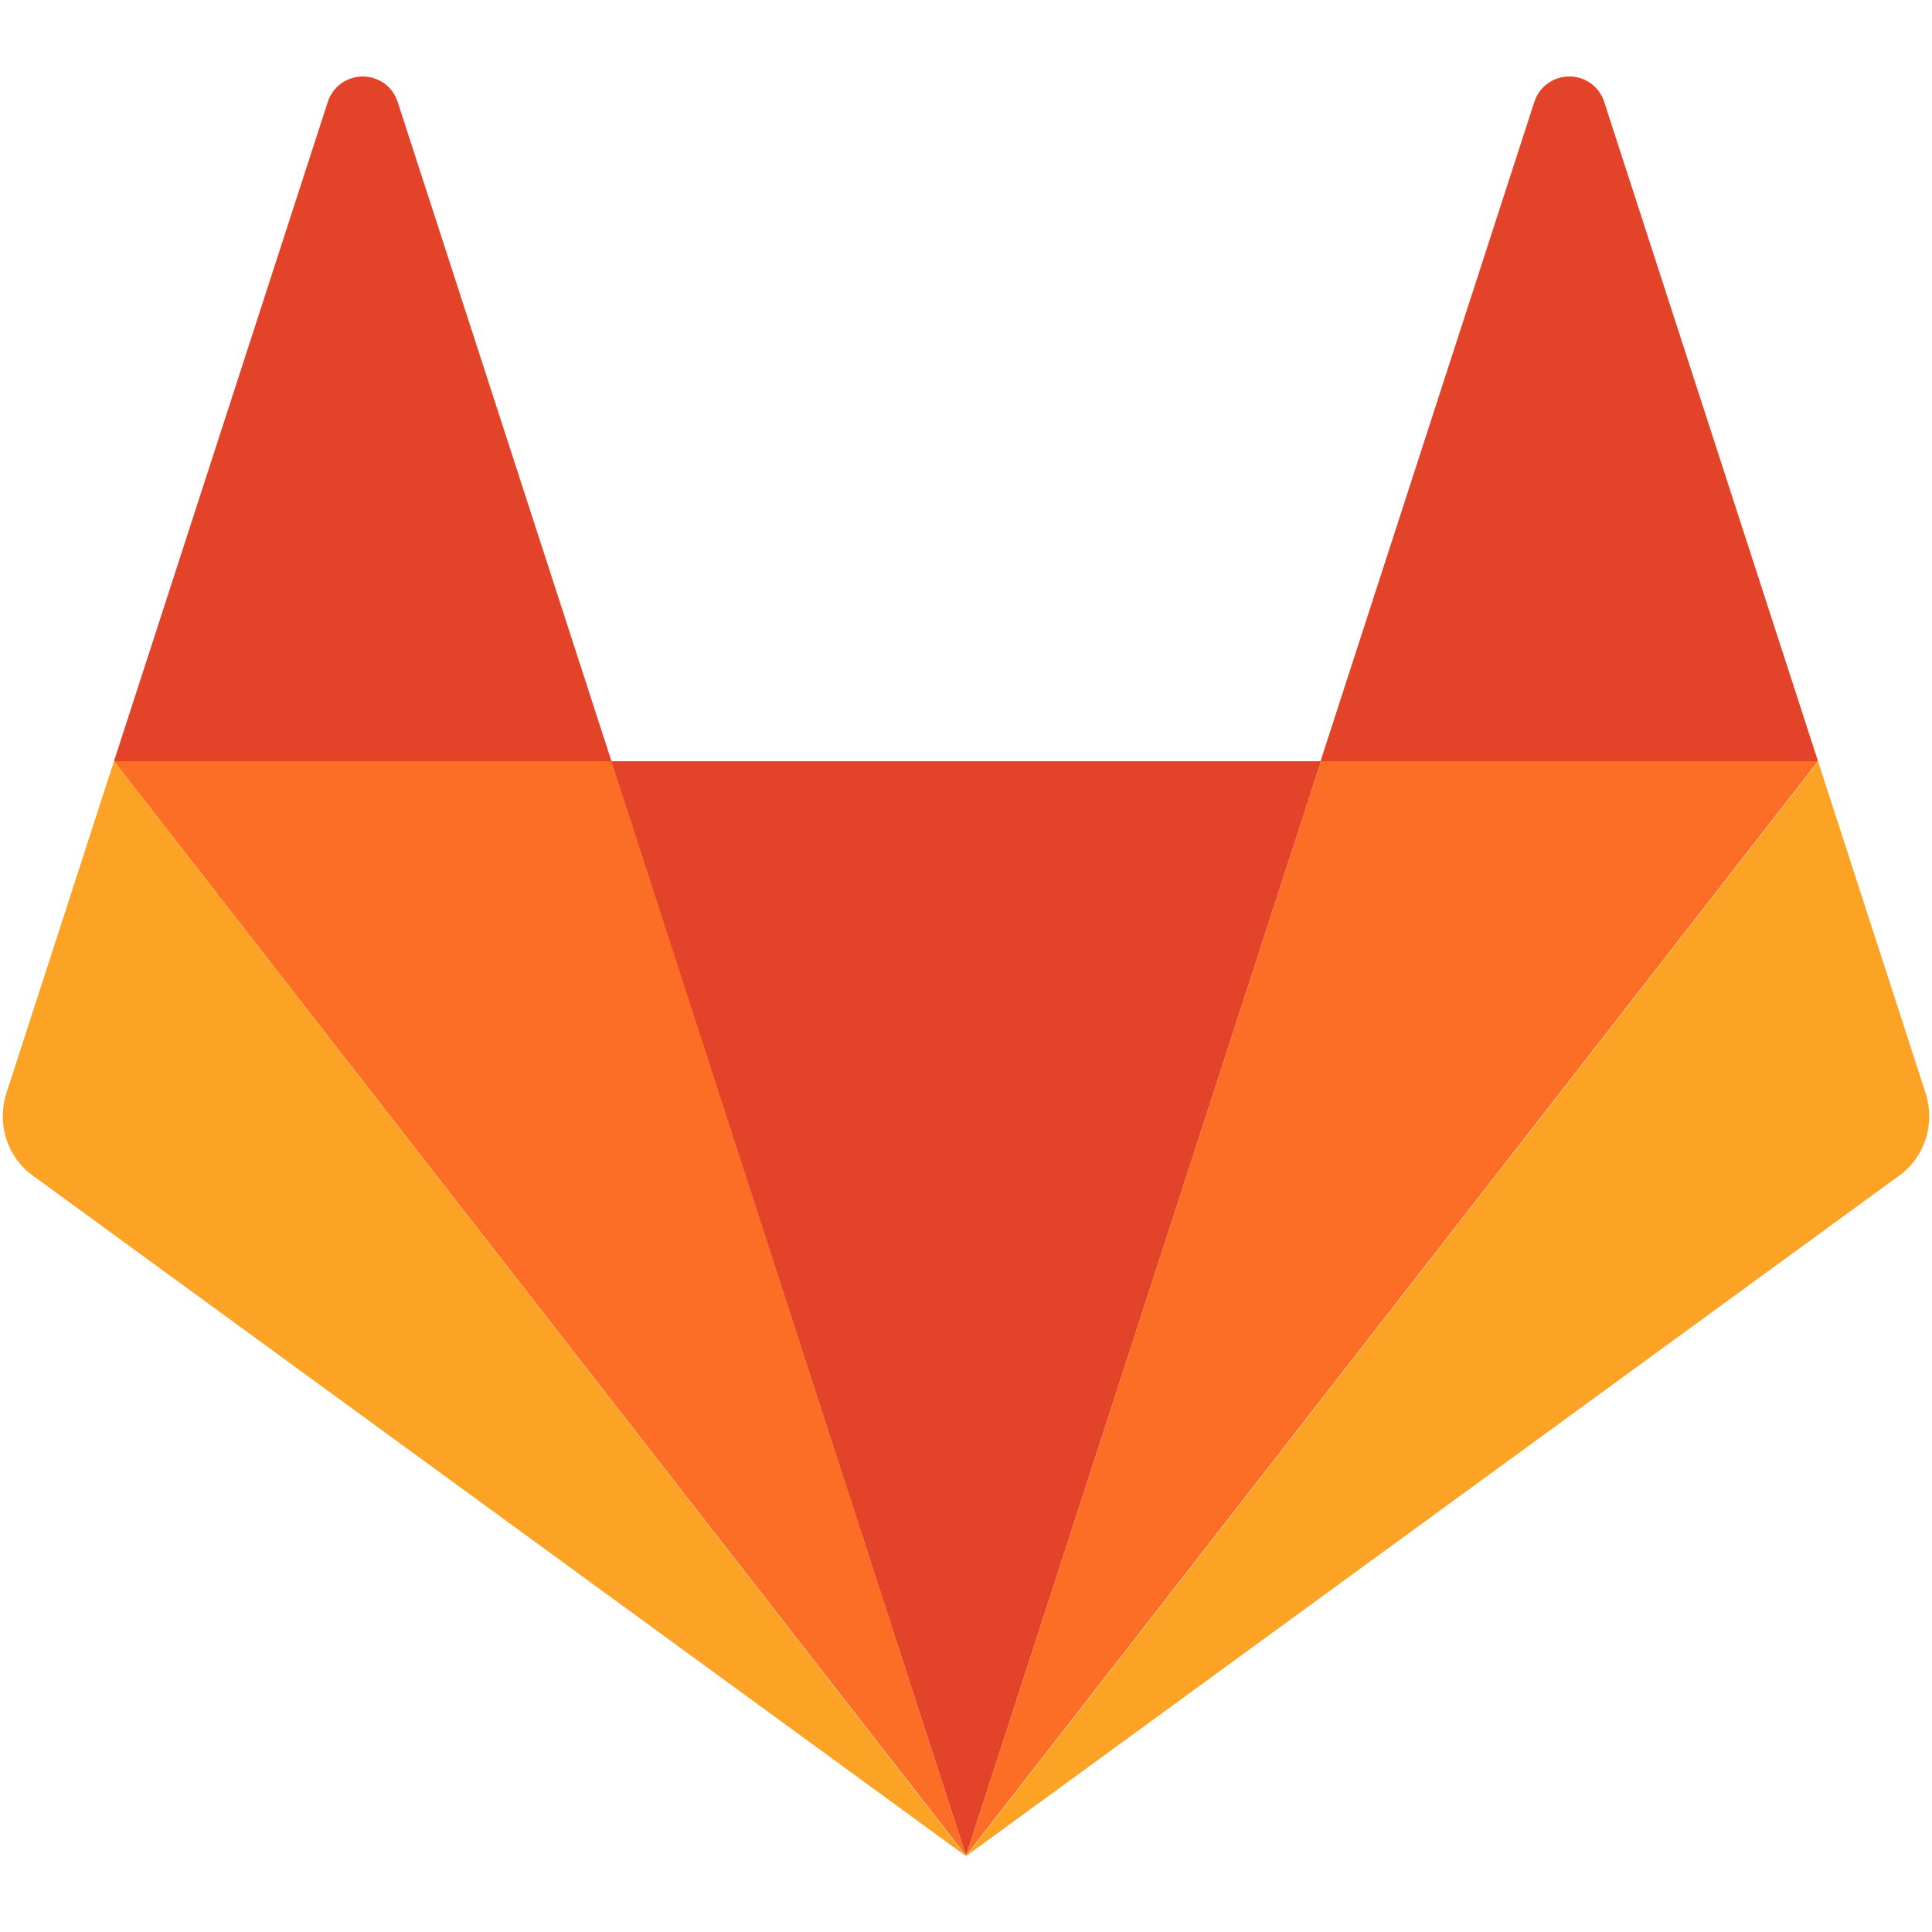<svg width="24" height="24" viewBox="0 0 24 24" fill="none" xmlns="http://www.w3.org/2000/svg">
    <path fill-rule="evenodd" clip-rule="evenodd" d="M12 23.052L16.41 9.456H7.59L12 23.052Z" fill="#E24329"/>
    <path fill-rule="evenodd" clip-rule="evenodd" d="M12 23.052L7.596 9.456H1.416L12 23.052Z" fill="#FC6D26"/>
    <path fill-rule="evenodd" clip-rule="evenodd" d="M1.416 9.456L0.078 13.584C-0.042 13.962 0.09 14.376 0.408 14.604L12 23.058L1.416 9.456Z" fill="#FCA326"/>
    <path fill-rule="evenodd" clip-rule="evenodd" d="M1.416 9.456H7.596L4.938 1.26C4.907 1.169 4.849 1.091 4.772 1.035C4.694 0.98 4.601 0.95 4.506 0.95C4.411 0.95 4.318 0.98 4.24 1.035C4.163 1.091 4.105 1.169 4.074 1.26L1.416 9.456Z" fill="#E24329"/>
    <path fill-rule="evenodd" clip-rule="evenodd" d="M12 23.052L16.41 9.456H22.584L12 23.052Z" fill="#FC6D26"/>
    <path fill-rule="evenodd" clip-rule="evenodd" d="M22.584 9.456L23.922 13.584C24.042 13.962 23.91 14.376 23.592 14.604L12 23.058L22.584 9.462V9.456Z" fill="#FCA326"/>
    <path fill-rule="evenodd" clip-rule="evenodd" d="M22.584 9.456H16.404L19.062 1.26C19.093 1.169 19.151 1.091 19.228 1.035C19.306 0.98 19.399 0.95 19.494 0.95C19.59 0.95 19.683 0.98 19.76 1.035C19.838 1.091 19.896 1.169 19.926 1.26L22.584 9.456Z" fill="#E24329"/>
</svg>
